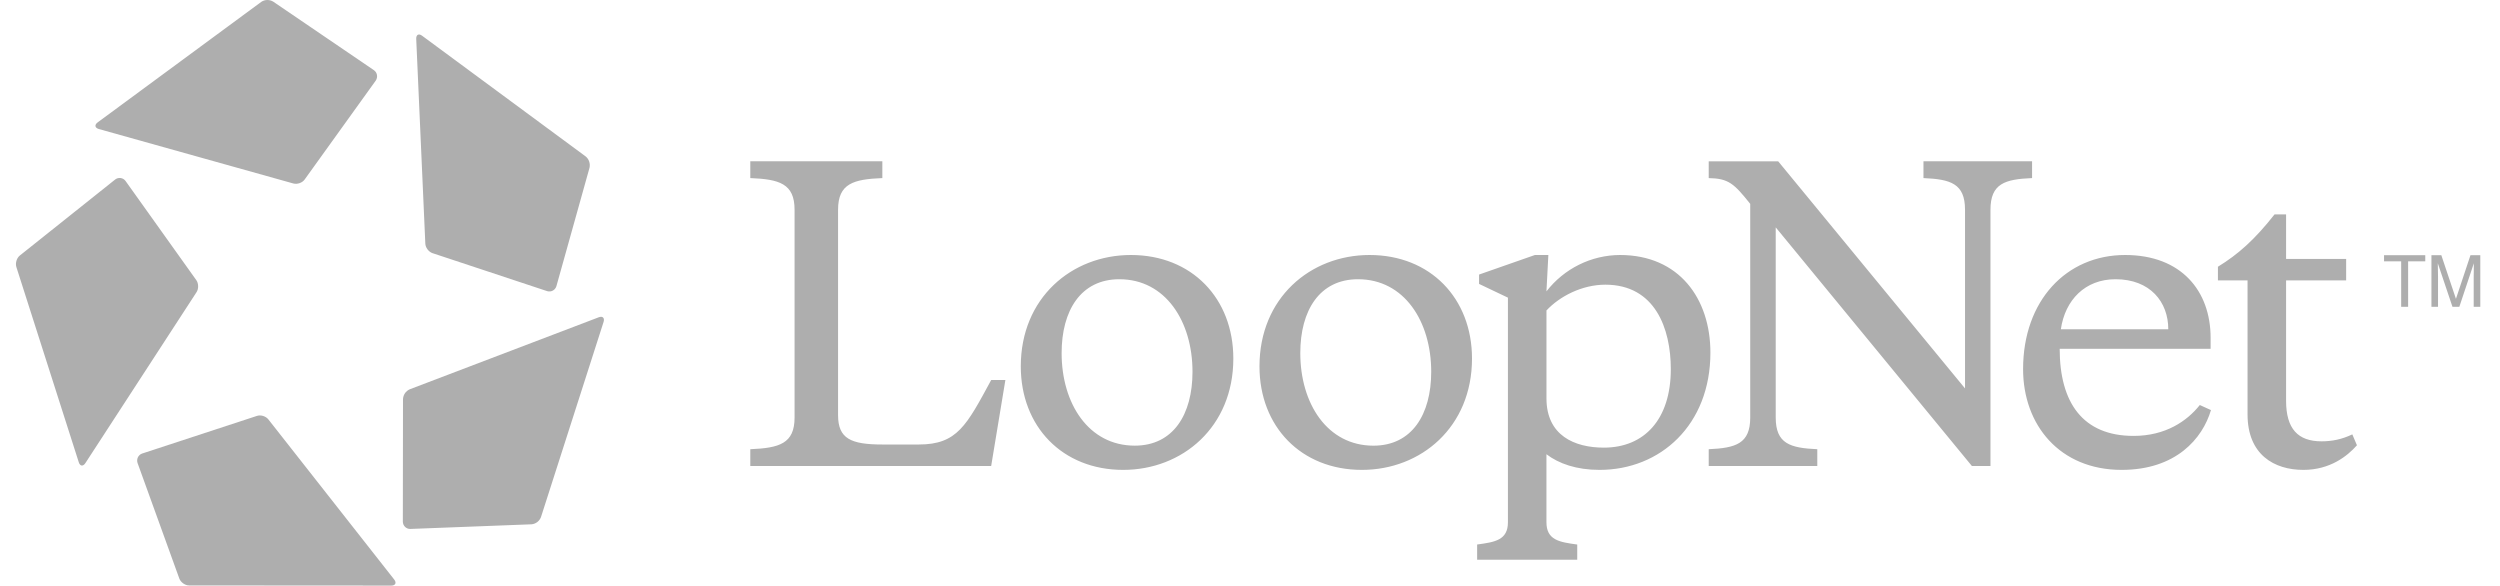 <svg width="111" height="26" viewBox="0 0 111 26" fill="none" xmlns="http://www.w3.org/2000/svg">
<g clip-path="url(#clip0_1159_420)">
<path fill-rule="evenodd" clip-rule="evenodd" d="M4.383 5.727L13.026 8.147C13.199 8.194 13.421 8.117 13.525 7.972L16.685 3.576C16.709 3.54 16.726 3.5 16.735 3.457C16.744 3.415 16.745 3.371 16.737 3.328C16.73 3.286 16.714 3.245 16.691 3.208C16.667 3.172 16.637 3.141 16.602 3.116L12.128 0.071C12.048 0.023 11.956 -0.002 11.863 9.56305e-05C11.77 0.002 11.68 0.03 11.602 0.082L4.332 5.437C4.188 5.546 4.212 5.676 4.383 5.727ZM18.48 1.722L18.884 10.812C18.889 10.992 19.033 11.182 19.2 11.239L24.299 12.928C24.382 12.952 24.47 12.943 24.546 12.902C24.622 12.861 24.678 12.791 24.704 12.708L26.175 7.448C26.195 7.356 26.19 7.26 26.159 7.17C26.129 7.081 26.074 7.003 26.001 6.944L18.736 1.583C18.59 1.478 18.475 1.54 18.48 1.722ZM26.59 14.085L18.194 17.284C18.108 17.321 18.035 17.381 17.981 17.459C17.928 17.536 17.898 17.627 17.893 17.721L17.886 23.163C17.887 23.206 17.896 23.249 17.913 23.289C17.93 23.328 17.954 23.364 17.985 23.394C18.016 23.424 18.052 23.448 18.092 23.463C18.132 23.479 18.174 23.487 18.217 23.485L23.601 23.279C23.693 23.271 23.782 23.236 23.856 23.179C23.93 23.122 23.987 23.045 24.02 22.957L26.8 14.29C26.852 14.116 26.757 14.023 26.59 14.085ZM17.506 25.735L11.915 18.621C11.805 18.48 11.578 18.409 11.411 18.465L6.307 20.138C6.267 20.152 6.23 20.175 6.198 20.203C6.166 20.232 6.14 20.267 6.122 20.306C6.103 20.346 6.092 20.388 6.09 20.431C6.088 20.475 6.094 20.518 6.108 20.559L7.963 25.691C8.026 25.857 8.219 25.994 8.396 25.994L17.379 26C17.557 25.997 17.615 25.879 17.506 25.735H17.506ZM3.499 20.529L0.727 11.858C0.672 11.685 0.741 11.457 0.878 11.347L5.115 7.969C5.184 7.916 5.27 7.893 5.355 7.904C5.441 7.916 5.518 7.961 5.571 8.031L8.717 12.44C8.82 12.584 8.825 12.824 8.726 12.973L3.787 20.568C3.685 20.718 3.556 20.701 3.499 20.53V20.529Z" fill="#AEAEAE"/>
<path fill-rule="evenodd" clip-rule="evenodd" d="M107.956 11.331H108.395L109.044 13.269L109.689 11.331H110.125V13.623H109.832V12.27C109.832 12.224 109.834 12.147 109.836 12.039C109.837 11.93 109.838 11.814 109.838 11.69L109.194 13.623H108.89L108.239 11.69V11.76C108.239 11.816 108.24 11.902 108.244 12.017C108.247 12.132 108.248 12.217 108.248 12.271V13.623H107.956L107.956 11.331ZM107.682 11.331V11.604H106.921V13.623H106.612V11.604H105.851V11.332L107.682 11.331ZM71.21 19.875C69.909 19.875 68.663 19.336 68.663 17.689V13.785C69.244 13.161 70.235 12.64 71.278 12.64C73.483 12.64 74.184 14.584 74.184 16.389C74.184 18.625 73.004 19.875 71.21 19.875ZM71.926 11.322C71.298 11.325 70.677 11.471 70.112 11.751C69.547 12.03 69.051 12.436 68.662 12.937L68.747 11.322H68.15L65.671 12.19V12.606L66.952 13.216V23.187C66.952 23.984 66.372 24.07 65.585 24.176V24.853H70.029V24.177C69.244 24.07 68.662 23.985 68.662 23.186V20.168C69.208 20.586 69.996 20.863 71.021 20.863C73.72 20.863 75.942 18.868 75.942 15.659C75.942 13.266 74.559 11.322 71.926 11.322ZM90.224 7.907C89.019 7.958 88.377 8.149 88.377 9.312V20.689H87.551L78.842 10.095V18.539C78.842 19.701 79.483 19.891 80.688 19.945V20.689H75.867V19.945C77.069 19.891 77.71 19.701 77.71 18.539V9.052C76.99 8.149 76.749 7.925 75.867 7.907V7.162H78.951L87.247 17.246V9.311C87.247 8.15 86.606 7.958 85.402 7.907V7.161H90.224V7.907ZM104.648 19.77C104.22 20.255 103.451 20.863 102.271 20.863C100.971 20.863 99.791 20.186 99.791 18.4V12.451H98.476V11.843C99.382 11.288 100.117 10.629 100.989 9.52H101.502V11.496H104.169V12.451H101.502V17.794C101.502 19.042 102.032 19.595 103.075 19.595C103.536 19.595 103.98 19.509 104.443 19.286L104.648 19.77ZM93.929 12.398C95.467 12.398 96.272 13.405 96.272 14.618H91.502C91.69 13.32 92.578 12.398 93.928 12.398H93.929ZM94.732 19.354C92.476 19.354 91.45 17.878 91.45 15.486H98.151V15C98.151 12.919 96.852 11.322 94.355 11.322C91.741 11.322 89.825 13.353 89.825 16.389C89.825 18.868 91.45 20.863 94.201 20.863C96.612 20.863 97.793 19.474 98.167 18.208L97.671 17.983C97.107 18.695 96.151 19.354 94.732 19.354ZM44.008 16.873H44.639L44.008 20.689H33.313V19.945C34.595 19.891 35.279 19.701 35.279 18.539V9.311C35.279 8.15 34.595 7.958 33.313 7.907V7.161H39.176V7.907C37.893 7.958 37.21 8.15 37.21 9.311V18.434C37.21 19.474 37.776 19.736 39.176 19.736H40.795C42.503 19.736 42.916 18.886 44.009 16.873H44.008ZM60.981 19.788C58.929 19.788 57.733 17.915 57.733 15.677C57.733 13.785 58.587 12.398 60.296 12.398C62.349 12.398 63.546 14.271 63.546 16.507C63.546 18.4 62.69 19.788 60.981 19.788ZM60.809 11.322C58.177 11.322 55.921 13.23 55.921 16.266C55.921 18.938 57.768 20.863 60.467 20.863C63.099 20.863 65.357 18.956 65.357 15.92C65.357 13.248 63.511 11.322 60.809 11.322ZM50.384 19.787C48.332 19.787 47.136 17.915 47.136 15.677C47.136 13.785 47.99 12.398 49.699 12.398C51.75 12.398 52.947 14.271 52.947 16.507C52.947 18.4 52.093 19.788 50.384 19.787H50.384ZM50.213 11.322C47.58 11.322 45.323 13.23 45.323 16.266C45.323 18.938 47.17 20.863 49.869 20.863C52.503 20.863 54.76 18.956 54.76 15.92C54.76 13.248 52.916 11.322 50.213 11.322Z" fill="#AEAEAE"/>
</g>
<defs>
<clipPath id="clip0_1159_420">
<rect width="109.417" height="26" fill="white" transform="translate(0.708)"/>
</clipPath>
</defs>
</svg>
